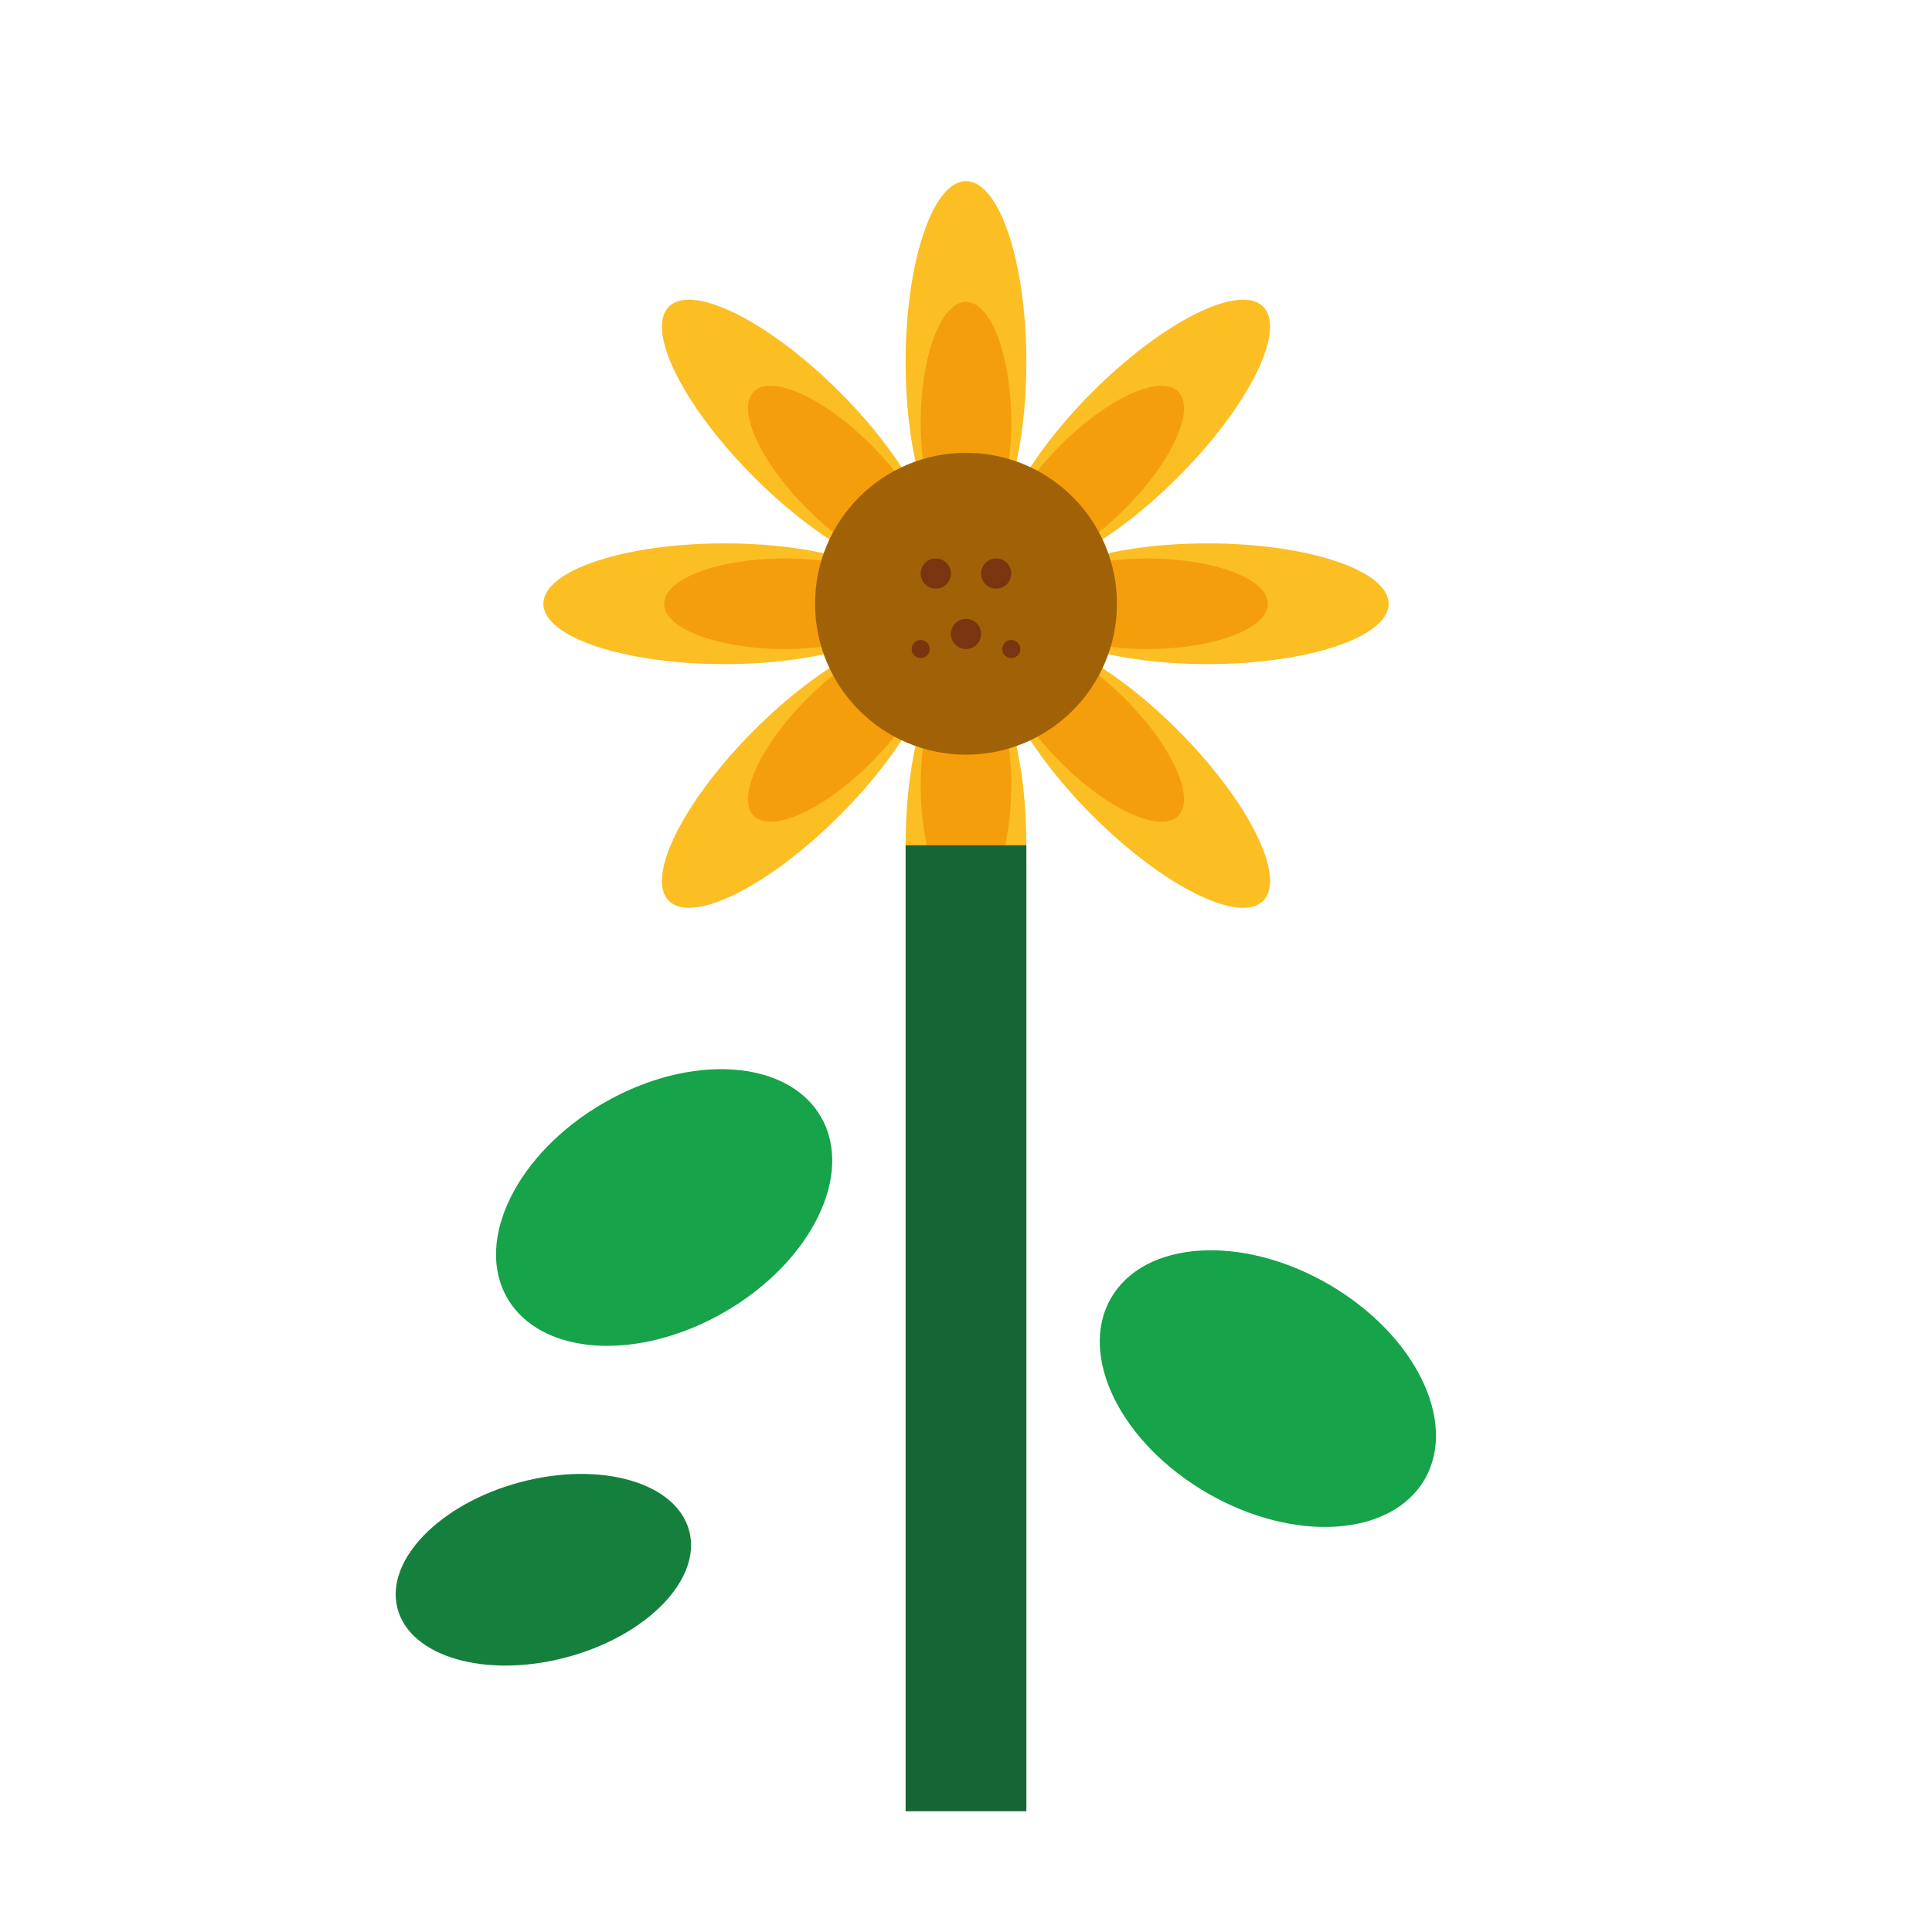 <svg viewBox="0 0 64 64" fill="none" xmlns="http://www.w3.org/2000/svg">
  <!-- Large sunflower for canvas -->
  <g transform="translate(32, 20)">
    <!-- Outer ring of petals -->
    <ellipse cx="0" cy="-8" rx="2" ry="6" fill="#fbbf24"/>
    <ellipse cx="5.6" cy="-5.6" rx="2" ry="6" fill="#fbbf24" transform="rotate(45 5.6 -5.6)"/>
    <ellipse cx="8" cy="0" rx="2" ry="6" fill="#fbbf24" transform="rotate(90 8 0)"/>
    <ellipse cx="5.6" cy="5.6" rx="2" ry="6" fill="#fbbf24" transform="rotate(135 5.6 5.6)"/>
    <ellipse cx="0" cy="8" rx="2" ry="6" fill="#fbbf24" transform="rotate(180 0 8)"/>
    <ellipse cx="-5.6" cy="5.6" rx="2" ry="6" fill="#fbbf24" transform="rotate(225 -5.6 5.6)"/>
    <ellipse cx="-8" cy="0" rx="2" ry="6" fill="#fbbf24" transform="rotate(270 -8 0)"/>
    <ellipse cx="-5.6" cy="-5.6" rx="2" ry="6" fill="#fbbf24" transform="rotate(315 -5.6 -5.6)"/>
    
    <!-- Inner ring of petals -->
    <ellipse cx="0" cy="-6" rx="1.5" ry="4" fill="#f59e0b"/>
    <ellipse cx="4.2" cy="-4.2" rx="1.5" ry="4" fill="#f59e0b" transform="rotate(45 4.2 -4.2)"/>
    <ellipse cx="6" cy="0" rx="1.5" ry="4" fill="#f59e0b" transform="rotate(90 6 0)"/>
    <ellipse cx="4.2" cy="4.2" rx="1.5" ry="4" fill="#f59e0b" transform="rotate(135 4.2 4.2)"/>
    <ellipse cx="0" cy="6" rx="1.5" ry="4" fill="#f59e0b" transform="rotate(180 0 6)"/>
    <ellipse cx="-4.2" cy="4.2" rx="1.5" ry="4" fill="#f59e0b" transform="rotate(225 -4.2 4.2)"/>
    <ellipse cx="-6" cy="0" rx="1.5" ry="4" fill="#f59e0b" transform="rotate(270 -6 0)"/>
    <ellipse cx="-4.2" cy="-4.2" rx="1.5" ry="4" fill="#f59e0b" transform="rotate(315 -4.2 -4.2)"/>
    
    <!-- Center with seeds pattern -->
    <circle cx="0" cy="0" r="5" fill="#a16207"/>
    <circle cx="-1" cy="-1" r="0.5" fill="#78350f"/>
    <circle cx="1" cy="-1" r="0.5" fill="#78350f"/>
    <circle cx="0" cy="1" r="0.5" fill="#78350f"/>
    <circle cx="-1.5" cy="1.5" r="0.3" fill="#78350f"/>
    <circle cx="1.5" cy="1.5" r="0.3" fill="#78350f"/>
  </g>
  
  <!-- Thick stem -->
  <rect x="30" y="28" width="4" height="32" fill="#166534"/>
  
  <!-- Large leaves -->
  <ellipse cx="22" cy="40" rx="6" ry="4" fill="#16a34a" transform="rotate(-30 22 40)"/>
  <ellipse cx="42" cy="46" rx="6" ry="4" fill="#16a34a" transform="rotate(30 42 46)"/>
  <ellipse cx="18" cy="52" rx="5" ry="3" fill="#15803d" transform="rotate(-15 18 52)"/>
</svg>